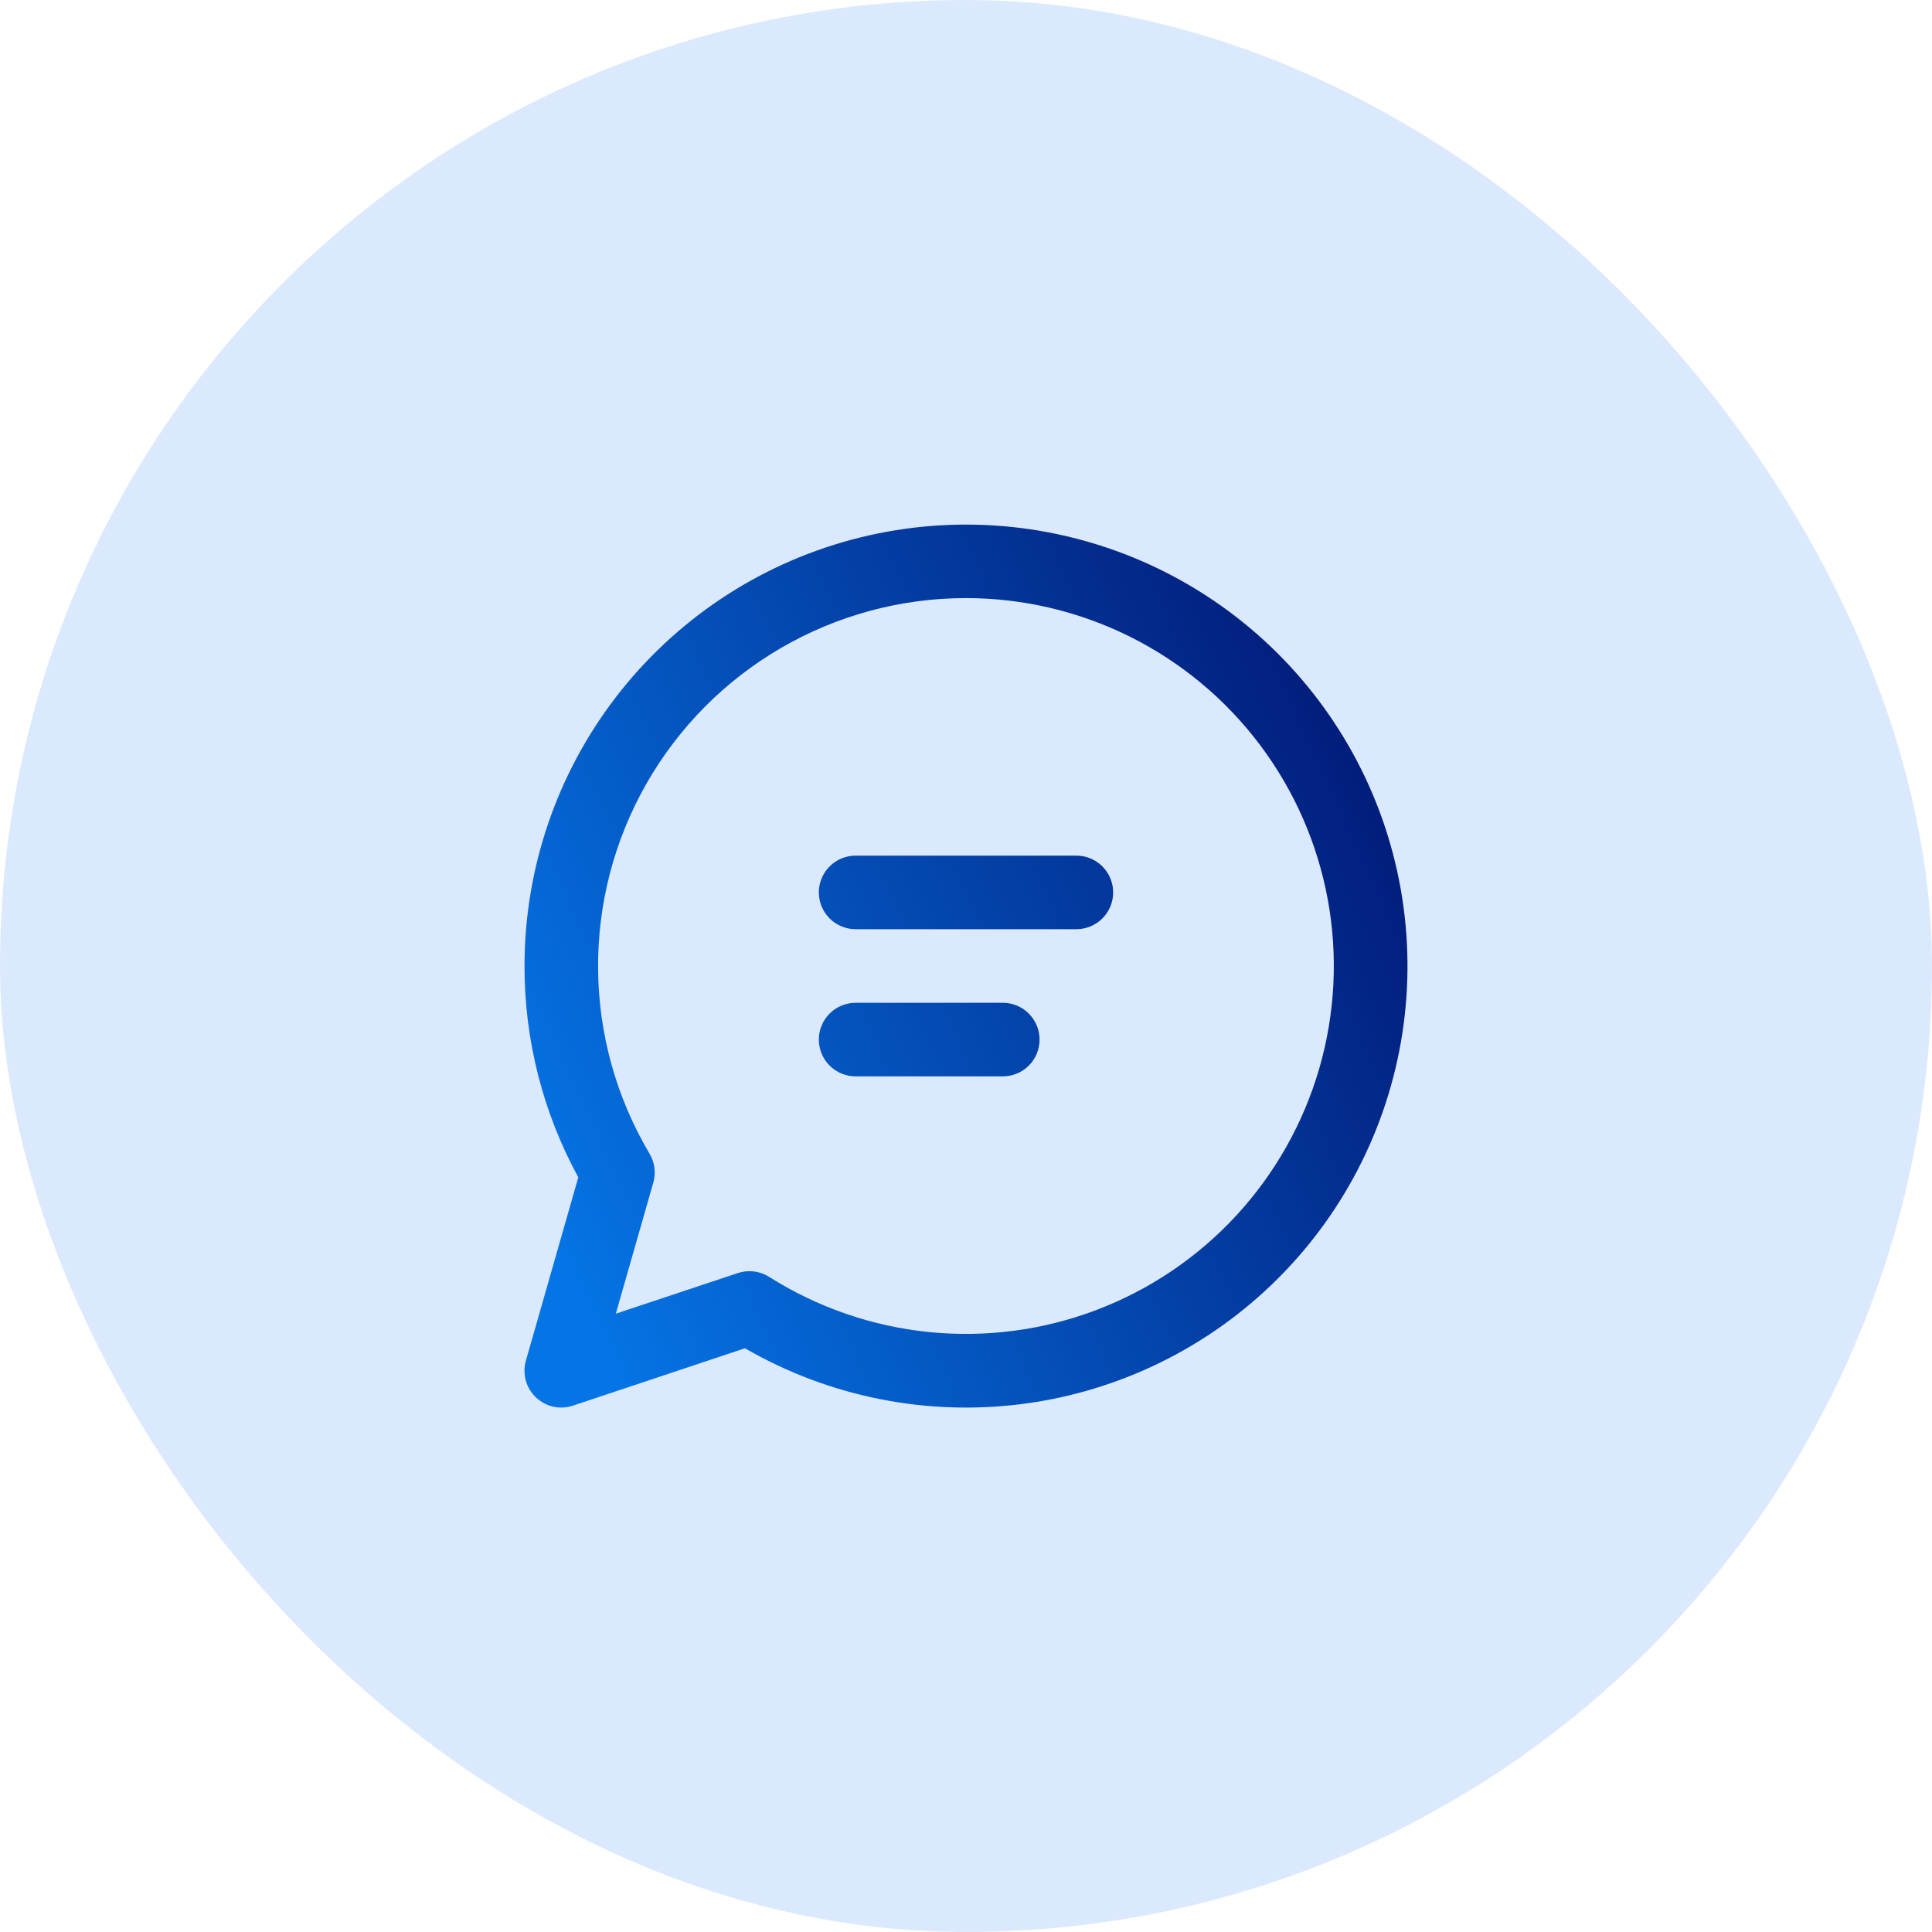 <svg width="256" height="256" viewBox="0 0 256 256" fill="none" xmlns="http://www.w3.org/2000/svg">
<rect width="256" height="256" rx="128" fill="#DBE9FE"/>
<path d="M108.5 118.25C108.5 116.958 109.014 115.718 109.928 114.803C110.842 113.889 112.082 113.375 113.375 113.375H142.625C143.918 113.375 145.158 113.889 146.072 114.803C146.986 115.718 147.5 116.958 147.5 118.25C147.5 119.543 146.986 120.783 146.072 121.698C145.158 122.612 143.918 123.125 142.625 123.125H113.375C112.082 123.125 110.842 122.612 109.928 121.698C109.014 120.783 108.5 119.543 108.5 118.25ZM113.375 132.875C112.082 132.875 110.842 133.389 109.928 134.303C109.014 135.218 108.5 136.458 108.5 137.75C108.5 139.043 109.014 140.283 109.928 141.198C110.842 142.112 112.082 142.625 113.375 142.625H132.875C134.168 142.625 135.408 142.112 136.322 141.198C137.236 140.283 137.75 139.043 137.75 137.75C137.75 136.458 137.236 135.218 136.322 134.303C135.408 133.389 134.168 132.875 132.875 132.875H113.375ZM69.5 128C69.502 115.121 73.755 102.603 81.598 92.387C89.441 82.171 100.437 74.829 112.878 71.5C125.32 68.171 138.512 69.04 150.409 73.974C162.306 78.907 172.242 87.629 178.677 98.786C185.111 109.943 187.683 122.911 185.995 135.68C184.307 148.448 178.453 160.302 169.34 169.403C160.227 178.505 148.366 184.344 135.595 186.017C122.825 187.689 109.86 185.1 98.711 178.652L75.915 186.257C75.073 186.538 74.17 186.584 73.304 186.389C72.438 186.195 71.641 185.767 71 185.153C70.359 184.539 69.897 183.762 69.665 182.904C69.434 182.047 69.441 181.143 69.685 180.29L76.627 156.002C71.938 147.415 69.487 137.785 69.5 128ZM128 79.25C119.393 79.25 110.938 81.528 103.497 85.854C96.055 90.18 89.892 96.399 85.633 103.879C81.374 111.359 79.171 119.833 79.249 128.44C79.327 137.047 81.682 145.481 86.075 152.882C86.413 153.454 86.631 154.089 86.714 154.748C86.798 155.407 86.747 156.076 86.562 156.714L81.6 174.069L97.765 168.687C98.452 168.458 99.181 168.385 99.899 168.472C100.618 168.56 101.307 168.807 101.919 169.194C108.308 173.237 115.549 175.739 123.072 176.502C130.594 177.264 138.19 176.267 145.261 173.588C152.331 170.909 158.681 166.623 163.81 161.067C168.938 155.511 172.704 148.839 174.81 141.577C176.916 134.316 177.303 126.664 175.943 119.226C174.582 111.789 171.51 104.77 166.969 98.725C162.429 92.679 156.544 87.772 149.781 84.392C143.018 81.013 135.561 79.252 128 79.25Z" fill="url(#paint0_linear_10021_60939)"/>
<defs>
<linearGradient id="paint0_linear_10021_60939" x1="69.497" y1="160.772" x2="186.499" y2="106.949" gradientUnits="userSpaceOnUse">
<stop stop-color="#0575E6"/>
<stop offset="1" stop-color="#021B79"/>
</linearGradient>
</defs>
</svg>
